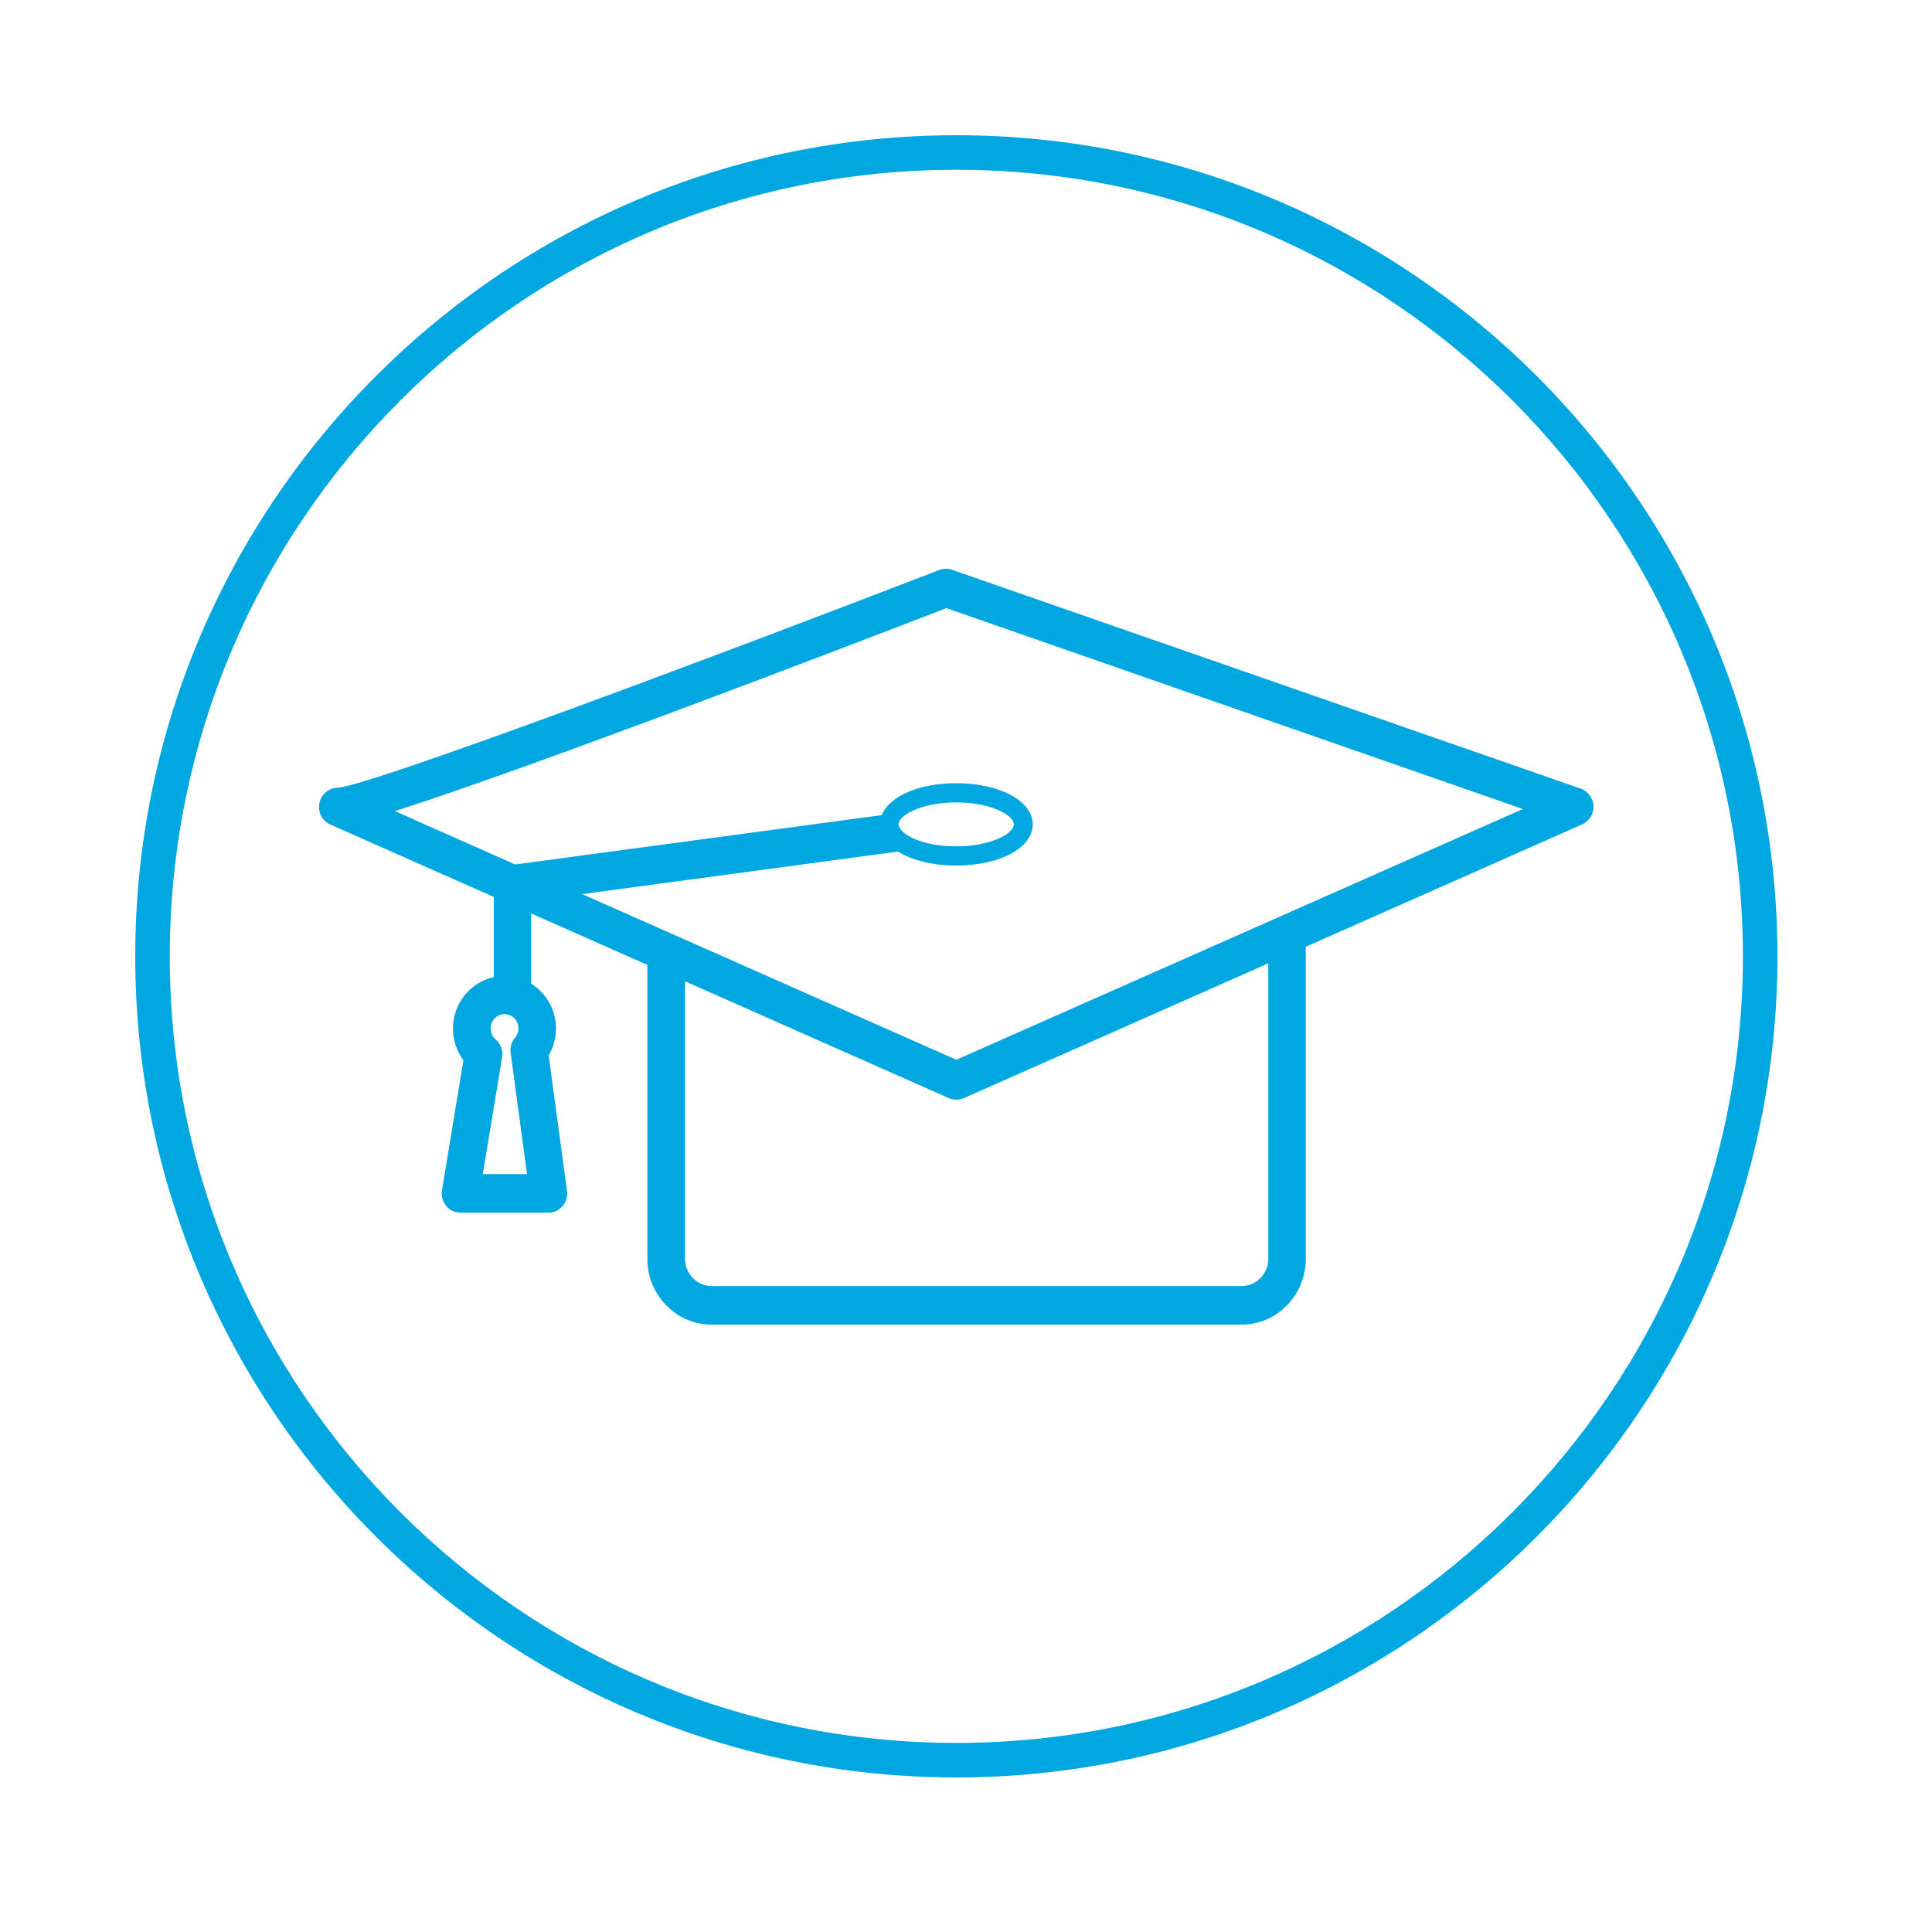 <svg width="100" height="100" viewBox="0 0 100 100" fill="none" xmlns="http://www.w3.org/2000/svg">
<path d="M49.5 92C26.061 92 7 72.93 7 49.5C7 26.07 26.061 7 49.5 7C72.939 7 92 26.061 92 49.5C92 72.939 72.93 92 49.5 92ZM49.5 8.787C27.045 8.787 8.787 27.054 8.787 49.5C8.787 71.946 27.045 90.213 49.5 90.213C71.955 90.213 90.213 71.955 90.213 49.5C90.213 27.045 71.955 8.787 49.5 8.787Z" fill="#00A7E1"/>
<path d="M25.556 50.576C24.356 50.837 23.444 51.929 23.444 53.238C23.444 53.843 23.643 54.411 23.986 54.881L22.876 61.614C22.831 61.902 22.912 62.191 23.092 62.417C23.273 62.642 23.544 62.769 23.832 62.769H28.39C28.67 62.769 28.941 62.642 29.121 62.426C29.311 62.209 29.392 61.92 29.347 61.641L28.399 54.628C28.643 54.213 28.778 53.725 28.778 53.238C28.778 52.254 28.264 51.397 27.497 50.919V47.281L33.507 49.944V65.16C33.507 67.038 35.006 68.563 36.838 68.563H64.257C66.098 68.563 67.587 67.038 67.587 65.16V49.005L81.892 42.669C82.262 42.507 82.497 42.128 82.478 41.722C82.46 41.316 82.199 40.955 81.82 40.819L49.275 29.492C49.058 29.42 48.832 29.42 48.616 29.502C37.479 33.807 19.175 40.666 17.479 40.774C17.018 40.774 16.63 41.108 16.531 41.568C16.441 42.029 16.675 42.489 17.099 42.678L25.556 46.424V50.576ZM24.988 60.783L25.989 54.727C26.044 54.375 25.917 54.023 25.655 53.798C25.493 53.653 25.394 53.446 25.394 53.229C25.394 52.823 25.719 52.489 26.116 52.489C26.513 52.489 26.838 52.823 26.838 53.229C26.838 53.455 26.738 53.617 26.657 53.716C26.468 53.933 26.387 54.222 26.432 54.502L27.28 60.774H24.988V60.783ZM65.646 65.151C65.646 65.937 65.024 66.568 64.257 66.568H36.847C36.08 66.568 35.457 65.937 35.457 65.151V50.792L49.112 56.839C49.239 56.893 49.365 56.92 49.5 56.92C49.636 56.92 49.762 56.893 49.888 56.839L65.646 49.863V65.151ZM20.439 41.983C27.479 39.745 44.374 33.256 48.986 31.478L78.823 41.875L49.5 54.853L30.132 46.279L46.486 44.077C47.199 44.529 48.264 44.799 49.5 44.799C51.757 44.799 53.453 43.888 53.453 42.669C53.453 41.46 51.757 40.539 49.5 40.539C47.551 40.539 46.026 41.216 45.637 42.191L26.666 44.745L20.439 41.983ZM46.513 42.669C46.513 42.209 47.677 41.532 49.5 41.532C51.323 41.532 52.479 42.209 52.479 42.669C52.479 43.13 51.314 43.807 49.5 43.807C47.677 43.816 46.513 43.139 46.513 42.669Z" fill="#00A7E1"/>
</svg>
